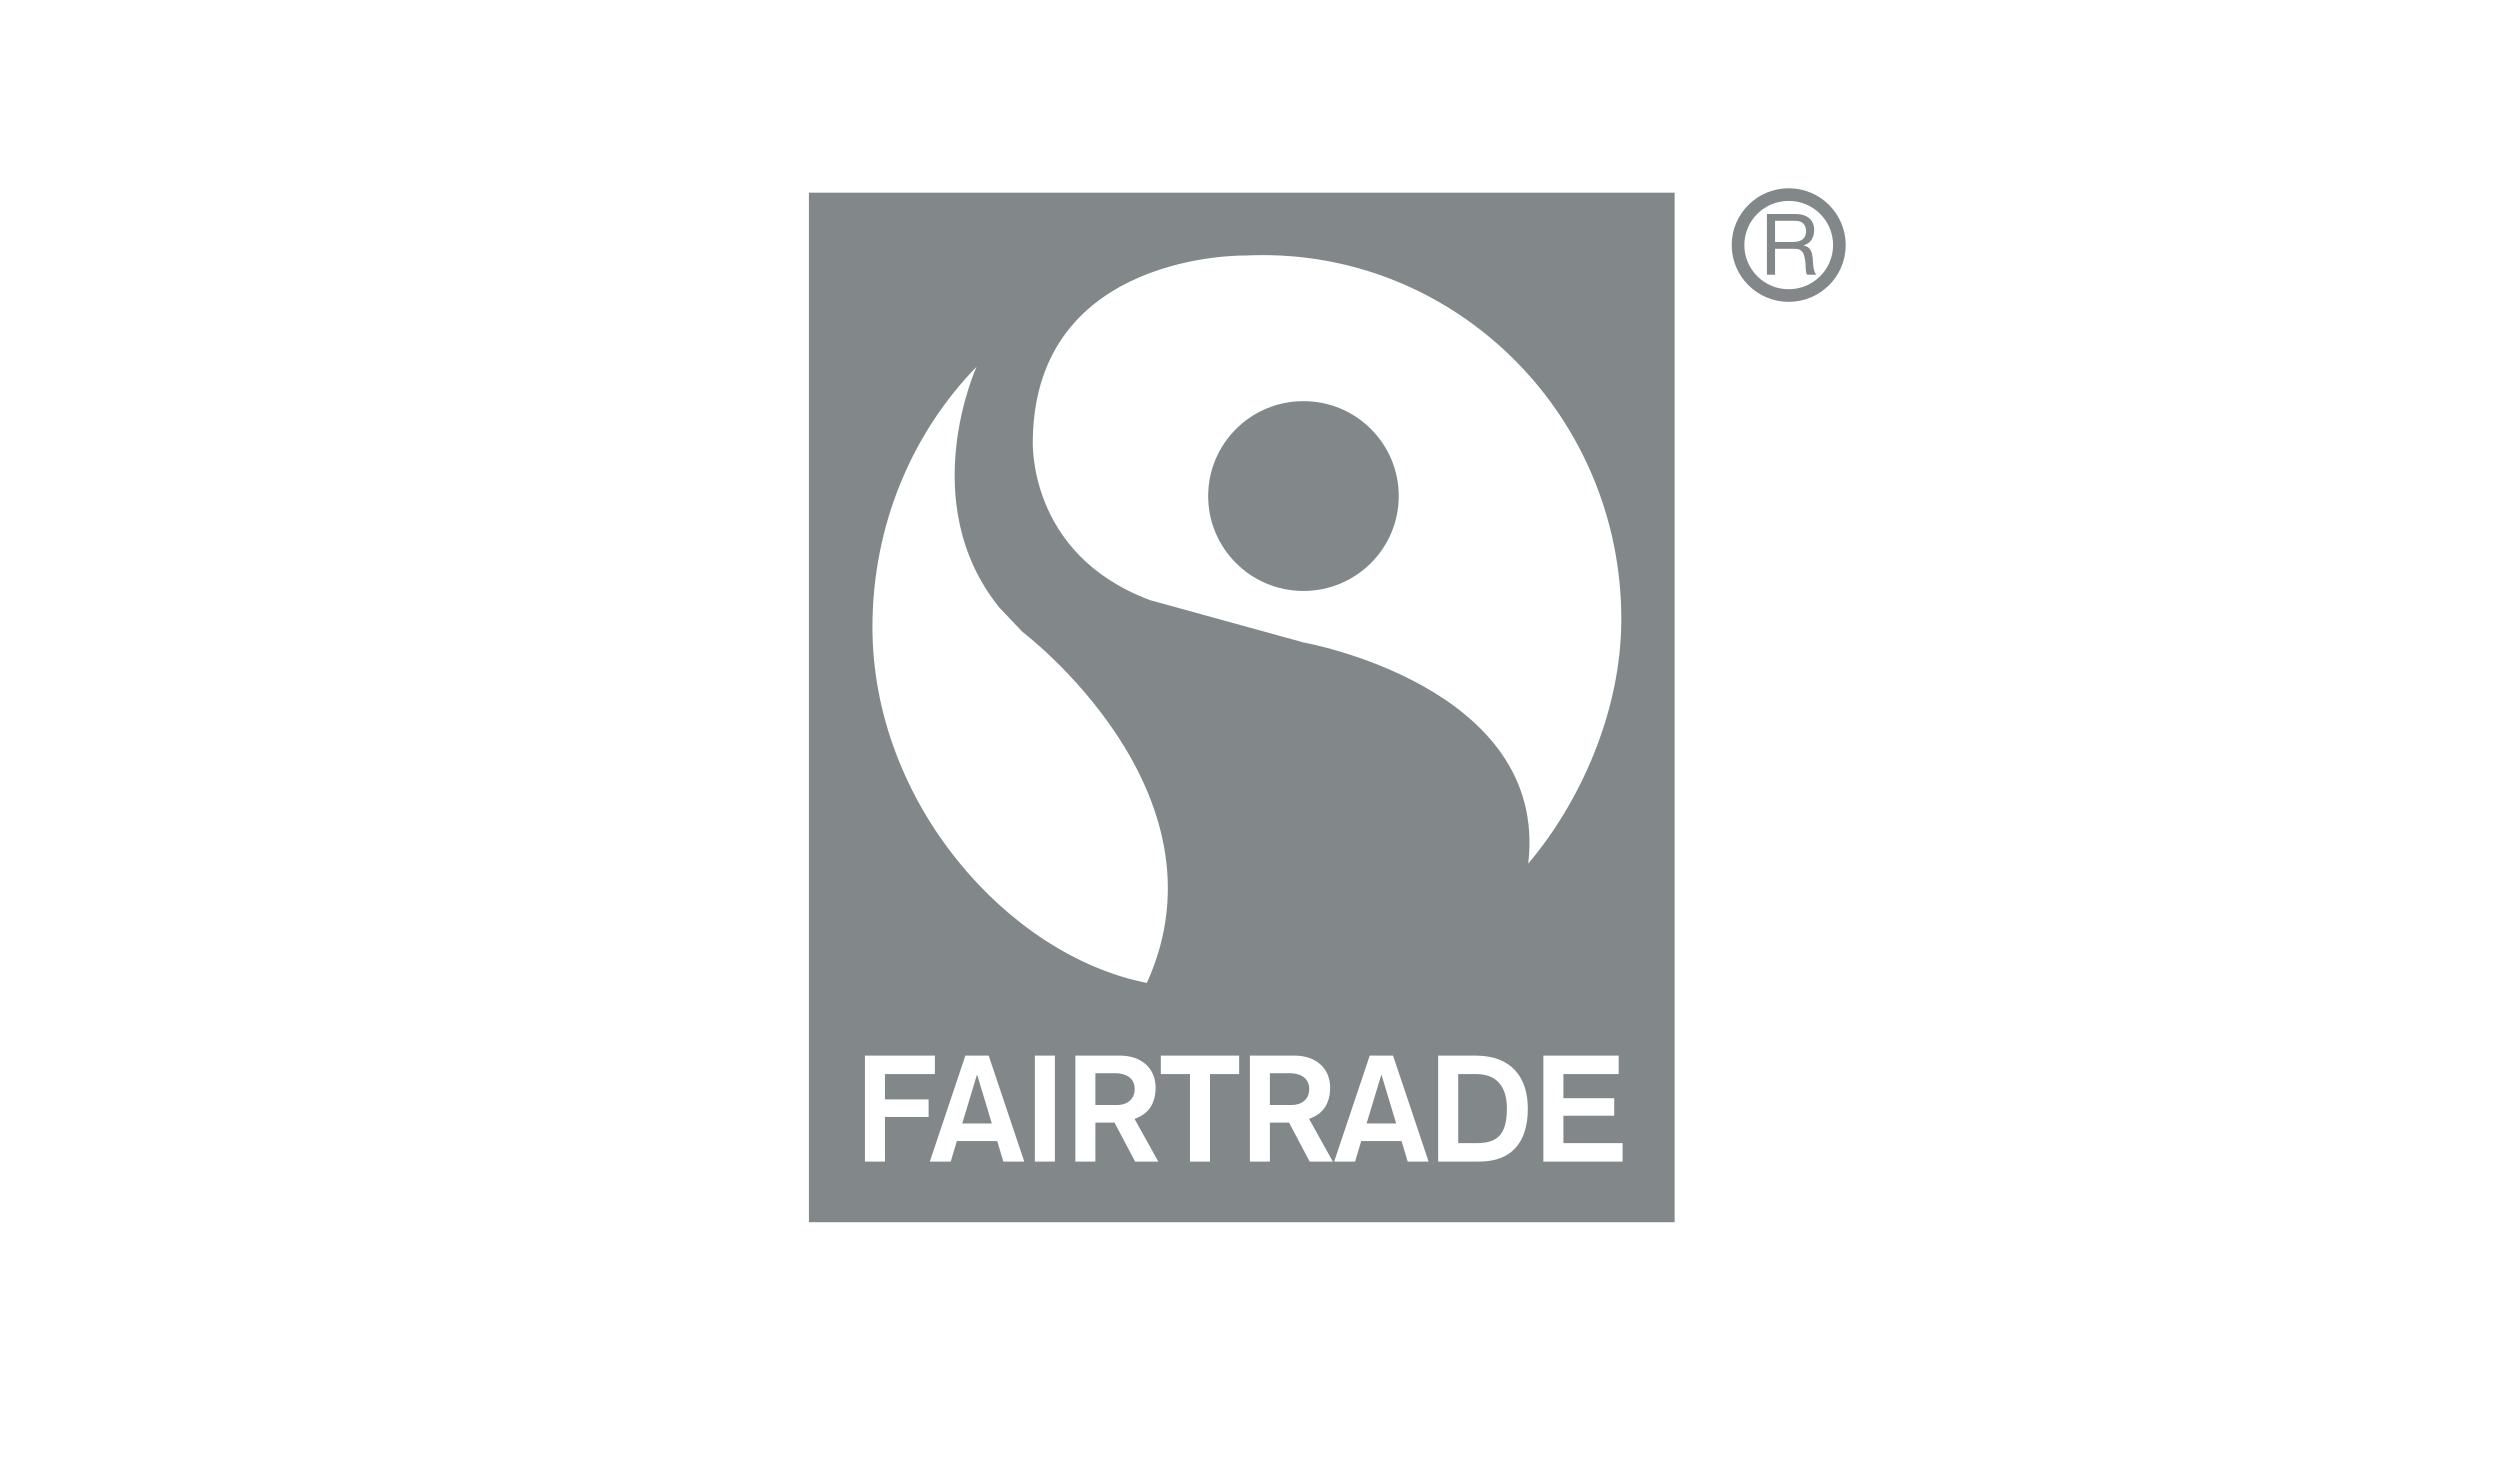 <svg xmlns="http://www.w3.org/2000/svg" width="198" height="116" viewBox="0 0 198 116">
  <g fill="none" fill-rule="evenodd">
    <g transform="translate(64 15)">
      <path fill="#828889" d="M0.067,0.259 L68.63,0.259 L68.63,81.798 L0.067,81.798 L0.067,0.259 Z M57.036,53.399 C61.037,48.68 64.408,41.485 64.408,34.026 C64.408,18.109 51.693,5.205 36.008,5.205 C35.546,5.205 35.087,5.216 34.631,5.238 C34.631,5.238 18.002,4.9 17.798,19.832 C17.798,19.832 17.288,28.872 27.078,32.529 L39.234,35.881 C39.234,35.881 58.691,39.335 57.036,53.399 Z M26.831,62.848 C33.717,47.674 16.988,35.054 16.988,35.054 L15.153,33.124 C8.422,24.794 13.346,14.045 13.346,14.045 C8.259,19.27 5.098,26.581 5.098,34.673 C5.098,48.577 15.843,60.687 26.831,62.848 Z M4.503,68.604 L4.503,68.604 L4.503,76.997 L6.089,76.997 L6.089,73.461 L9.545,73.461 L9.545,72.07 L6.089,72.07 L6.089,70.066 L10.042,70.066 L10.042,68.604 L4.503,68.604 Z M12.458,68.604 L9.641,76.997 L11.298,76.997 L11.783,75.37 L14.979,75.37 L15.464,76.997 L17.121,76.997 L14.304,68.604 L12.458,68.604 Z M17.961,68.604 L17.961,76.997 L19.547,76.997 L19.547,68.604 L17.961,68.604 Z M30.246,70.065 L30.246,70.065 L30.246,76.997 L31.832,76.997 L31.832,70.065 L34.139,70.065 L34.139,68.603 L27.938,68.603 L27.938,70.065 L30.246,70.065 Z M58.235,68.604 L58.235,68.604 L58.235,76.997 L64.508,76.997 L64.508,75.536 L59.821,75.536 L59.821,73.366 L63.845,73.366 L63.845,71.975 L59.821,71.975 L59.821,70.066 L64.2,70.066 L64.2,68.604 L58.235,68.604 Z M44.483,68.604 L41.666,76.997 L43.323,76.997 L43.808,75.37 L47.004,75.37 L47.489,76.997 L49.146,76.997 L46.329,68.604 L44.483,68.604 Z M21.168,68.604 L21.168,68.604 L21.168,76.997 L22.754,76.997 L22.754,73.909 L24.269,73.909 L25.902,76.997 L27.737,76.997 L25.855,73.614 C26.257,73.461 27.524,73.025 27.524,71.138 C27.524,69.665 26.47,68.604 24.683,68.604 L21.168,68.604 Z M34.992,68.604 L34.992,76.997 L36.577,76.997 L36.577,73.909 L38.092,73.909 L39.725,76.997 L41.56,76.997 L39.678,73.614 C40.081,73.461 41.347,73.025 41.347,71.138 C41.347,69.665 40.294,68.604 38.506,68.604 L34.992,68.604 Z M49.903,68.604 L49.903,68.604 L49.903,76.997 L53.158,76.997 C55.667,76.997 57.004,75.536 57.004,72.801 C57.004,70.396 55.774,68.604 52.862,68.604 L49.903,68.604 Z"/>
      <ellipse cx="39.234" cy="24.287" fill="#828889" rx="7.547" ry="7.517"/>
      <ellipse cx="77.666" cy="4.409" stroke="#828889" rx="4.014" ry="3.998"/>
      <polygon fill="#828889" points="45.418 70.136 45.394 70.136 44.234 73.979 46.578 73.979"/>
      <path fill="#828889" d="M51.489 75.536L52.933 75.536C54.495 75.536 55.347 74.969 55.347 72.801 55.347 71.15 54.626 70.066 52.898 70.066L51.489 70.066 51.489 75.536 51.489 75.536zM36.577 72.518L38.305 72.518C39.11 72.518 39.69 72.046 39.69 71.256 39.69 70.49 39.169 69.995 38.068 69.995L36.577 69.995 36.577 72.518 36.577 72.518zM22.754 72.518L24.482 72.518C25.287 72.518 25.867 72.046 25.867 71.256 25.867 70.49 25.346 69.995 24.245 69.995L22.754 69.995 22.754 72.518 22.754 72.518z"/>
      <polygon fill="#828889" points="13.393 70.136 13.369 70.136 12.21 73.979 14.553 73.979"/>
      <path fill="#828889" d="M78.214,1.95 C78.674,1.95 79.033,2.062 79.292,2.287 C79.551,2.511 79.682,2.819 79.682,3.209 C79.682,3.502 79.615,3.758 79.482,3.977 C79.349,4.197 79.136,4.348 78.843,4.429 L78.843,4.442 C78.982,4.469 79.097,4.514 79.184,4.577 C79.272,4.64 79.342,4.715 79.394,4.803 C79.446,4.89 79.484,4.988 79.509,5.096 C79.534,5.203 79.553,5.316 79.566,5.432 C79.575,5.549 79.582,5.668 79.587,5.789 C79.591,5.911 79.603,6.03 79.621,6.146 C79.638,6.263 79.665,6.375 79.699,6.48 C79.732,6.586 79.783,6.679 79.85,6.76 L79.134,6.76 C79.089,6.71 79.058,6.643 79.042,6.557 C79.026,6.472 79.016,6.377 79.012,6.271 C79.007,6.166 79.003,6.052 78.999,5.931 C78.994,5.81 78.98,5.691 78.958,5.574 C78.94,5.457 78.917,5.346 78.89,5.24 C78.863,5.135 78.82,5.043 78.761,4.964 C78.703,4.886 78.627,4.823 78.532,4.776 C78.437,4.728 78.311,4.705 78.153,4.705 L76.584,4.705 L76.584,6.76 L75.941,6.76 L75.941,1.95 L78.214,1.95 L78.214,1.95 Z M78.349,4.132 C78.484,4.11 78.603,4.066 78.704,4.001 C78.805,3.935 78.887,3.848 78.947,3.738 C79.008,3.628 79.039,3.485 79.039,3.31 C79.039,3.068 78.971,2.87 78.836,2.717 C78.701,2.565 78.482,2.488 78.18,2.488 L76.584,2.488 L76.584,4.166 L77.923,4.166 C78.072,4.166 78.214,4.155 78.349,4.132 L78.349,4.132 Z"/>
    </g>
    <rect width="198" height="116"/>
  </g>
</svg>
